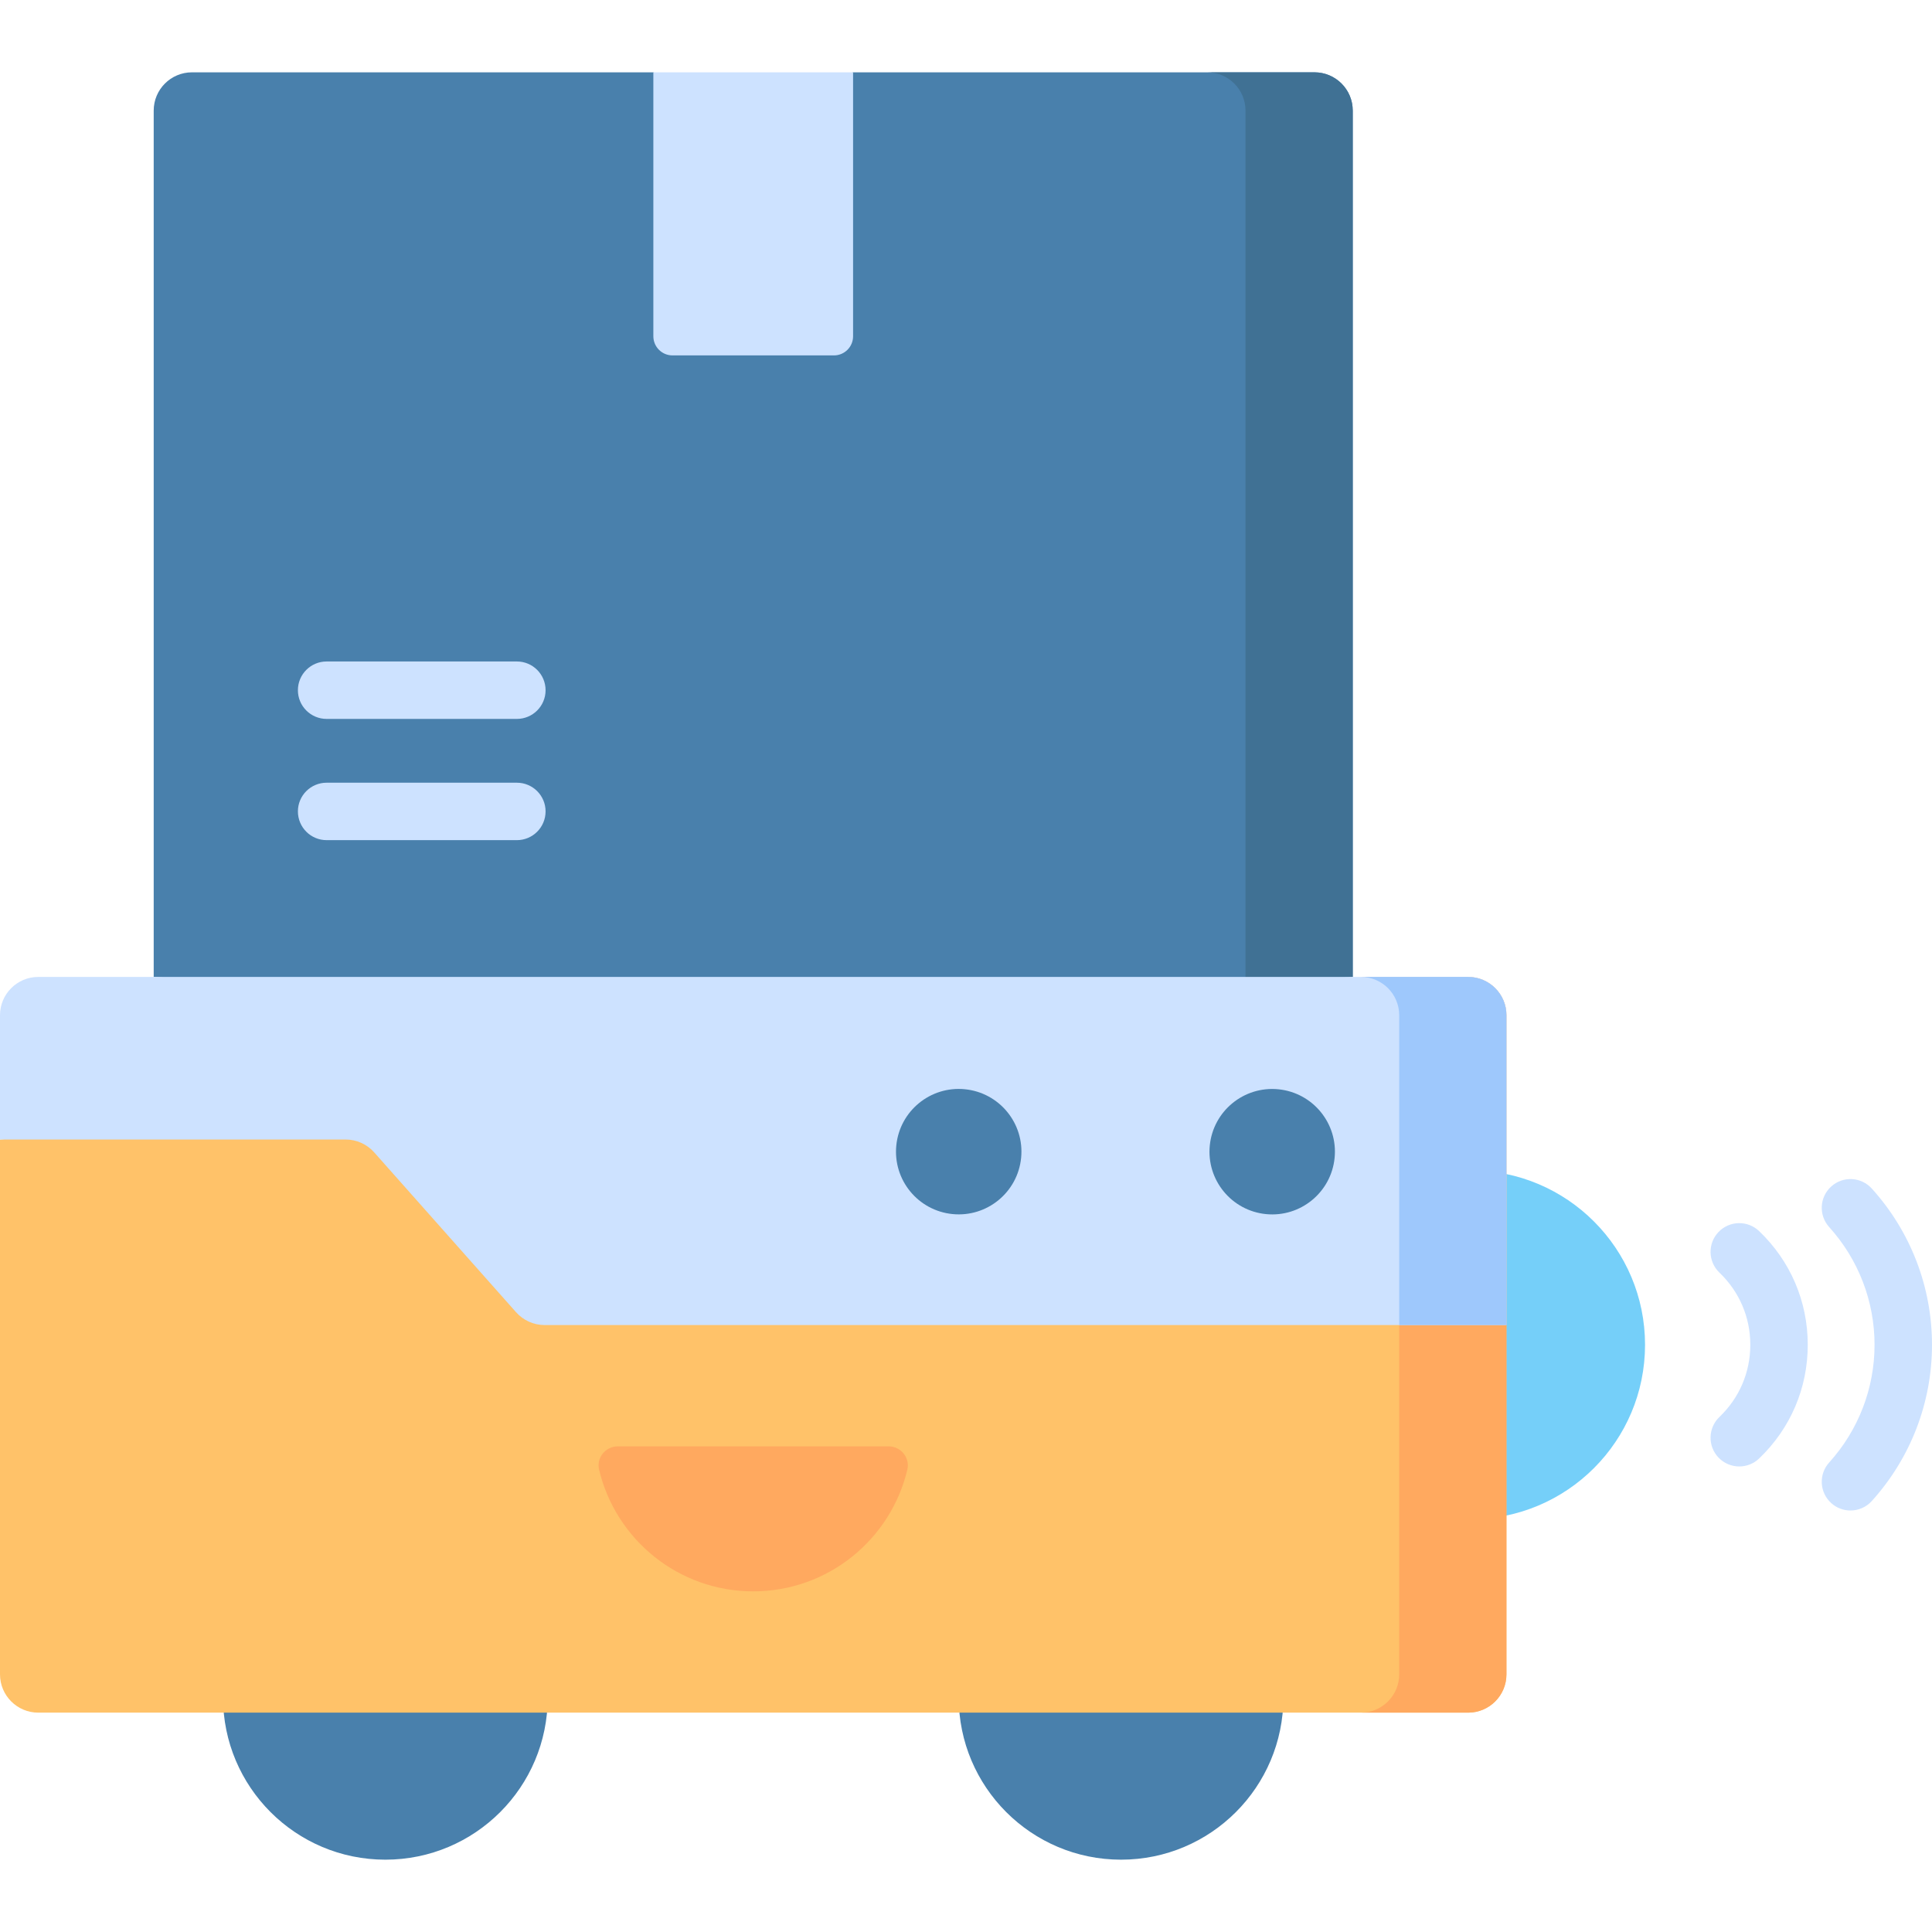 <svg id="Capa_1" enable-background="new 0 0 512 512" height="72" width="72" viewBox="0 0 512 512" xmlns="http://www.w3.org/2000/svg"><g><path d="m40.732 258.897v-229.582c0-5.605 4.544-10.149 10.149-10.149h122.264l26.466 10 26.466-10h122.264c5.605 0 10.149 4.544 10.149 10.149v229.582l-158.878 10z" fill="#4980ac"/><path d="m348.34 19.166h-28.416c5.605 0 10.149 4.544 10.149 10.149v230.583l28.416-1v-229.583c0-5.605-4.544-10.149-10.149-10.149z" fill="#407194"/><g fill="#cde2ff"><path d="m173.145 89.113v-69.947h52.931v69.947c0 2.802-2.272 5.074-5.074 5.074h-42.783c-2.802 0-5.074-2.272-5.074-5.074z"/><path d="m136.972 222.648h-50.413c-4.204 0-7.611-3.408-7.611-7.611 0-4.204 3.408-7.611 7.611-7.611h50.413c4.204 0 7.611 3.408 7.611 7.611.001 4.203-3.407 7.611-7.611 7.611z"/><path d="m136.972 190.52h-50.413c-4.204 0-7.611-3.408-7.611-7.611 0-4.204 3.408-7.611 7.611-7.611h50.413c4.204 0 7.611 3.408 7.611 7.611.001 4.203-3.407 7.611-7.611 7.611z"/></g><g fill="#4980ac"><path d="m297.091 492.834c23.761 0 43.023-19.262 43.023-43.023h-86.047c.001 23.761 19.263 43.023 43.024 43.023z"/><path d="m102.13 492.834c23.761 0 43.023-19.262 43.023-43.023h-86.047c0 23.761 19.262 43.023 43.024 43.023z"/></g><path d="m389.733 310.164v92.44c25.526 0 46.22-20.693 46.22-46.22s-20.693-46.22-46.22-46.22z" fill="#75cff9"/><path d="m0 301.98v141.741c0 5.605 4.544 10.149 10.149 10.149h378.923c5.605 0 10.149-4.544 10.149-10.149v-92.568l-211.523-65.67z" fill="#ffc269"/><path d="m389.072 258.897h-28.416c5.605 0 10.149 4.544 10.149 10.149v174.675c0 5.605-4.544 10.149-10.149 10.149h28.416c5.605 0 10.149-4.544 10.149-10.149v-174.675c0-5.605-4.544-10.149-10.149-10.149z" fill="#ffa95f"/><path d="m389.072 258.897h-378.923c-5.605 0-10.149 4.544-10.149 10.149v32.935h91.578c2.902 0 5.665 1.242 7.591 3.412l37.583 42.348c1.926 2.17 4.689 3.412 7.591 3.412h254.878v-82.107c0-5.605-4.544-10.149-10.149-10.149z" fill="#cde2ff"/><path d="m370.804 269.046v82.107h28.416v-82.107c0-5.605-4.544-10.149-10.149-10.149h-28.416c5.606 0 10.149 4.544 10.149 10.149z" fill="#9ec8fc"/><ellipse cx="337.031" cy="305.025" fill="#4980ac" rx="16.623" ry="16.623" transform="matrix(.099 -.995 .995 .099 .28 610.359)"/><ellipse cx="253.993" cy="305.025" fill="#4980ac" rx="16.623" ry="16.623" transform="matrix(.099 -.995 .995 .099 -74.576 527.726)"/><path d="m163.721 383.299c-3.244 0-5.706 3.014-4.957 6.17 4.392 18.495 21.007 32.254 40.846 32.254s36.454-13.759 40.846-32.254c.749-3.156-1.713-6.17-4.957-6.17z" fill="#ffa95f"/><path d="m490.394 400.297c-1.82 0-3.646-.649-5.102-1.965-3.118-2.819-3.361-7.632-.542-10.751 7.755-8.578 12.026-19.658 12.026-31.198s-4.271-22.62-12.026-31.198c-2.819-3.118-2.577-7.932.542-10.751 3.119-2.82 7.931-2.576 10.751.542 10.29 11.382 15.957 26.088 15.957 41.408s-5.667 30.025-15.957 41.407c-1.502 1.661-3.572 2.506-5.649 2.506z" fill="#cde2ff"/><path d="m460.927 388.625c-2.006 0-4.009-.788-5.504-2.353-2.904-3.04-2.795-7.858.244-10.762 5.277-5.043 8.183-11.834 8.183-19.123 0-7.294-2.906-14.088-8.183-19.129-3.04-2.904-3.149-7.723-.245-10.762 2.905-3.039 7.723-3.148 10.762-.245 8.312 7.942 12.889 18.645 12.889 30.136 0 11.487-4.577 22.187-12.889 30.129-1.474 1.409-3.367 2.109-5.257 2.109z" fill="#cde2ff"/></g></svg>